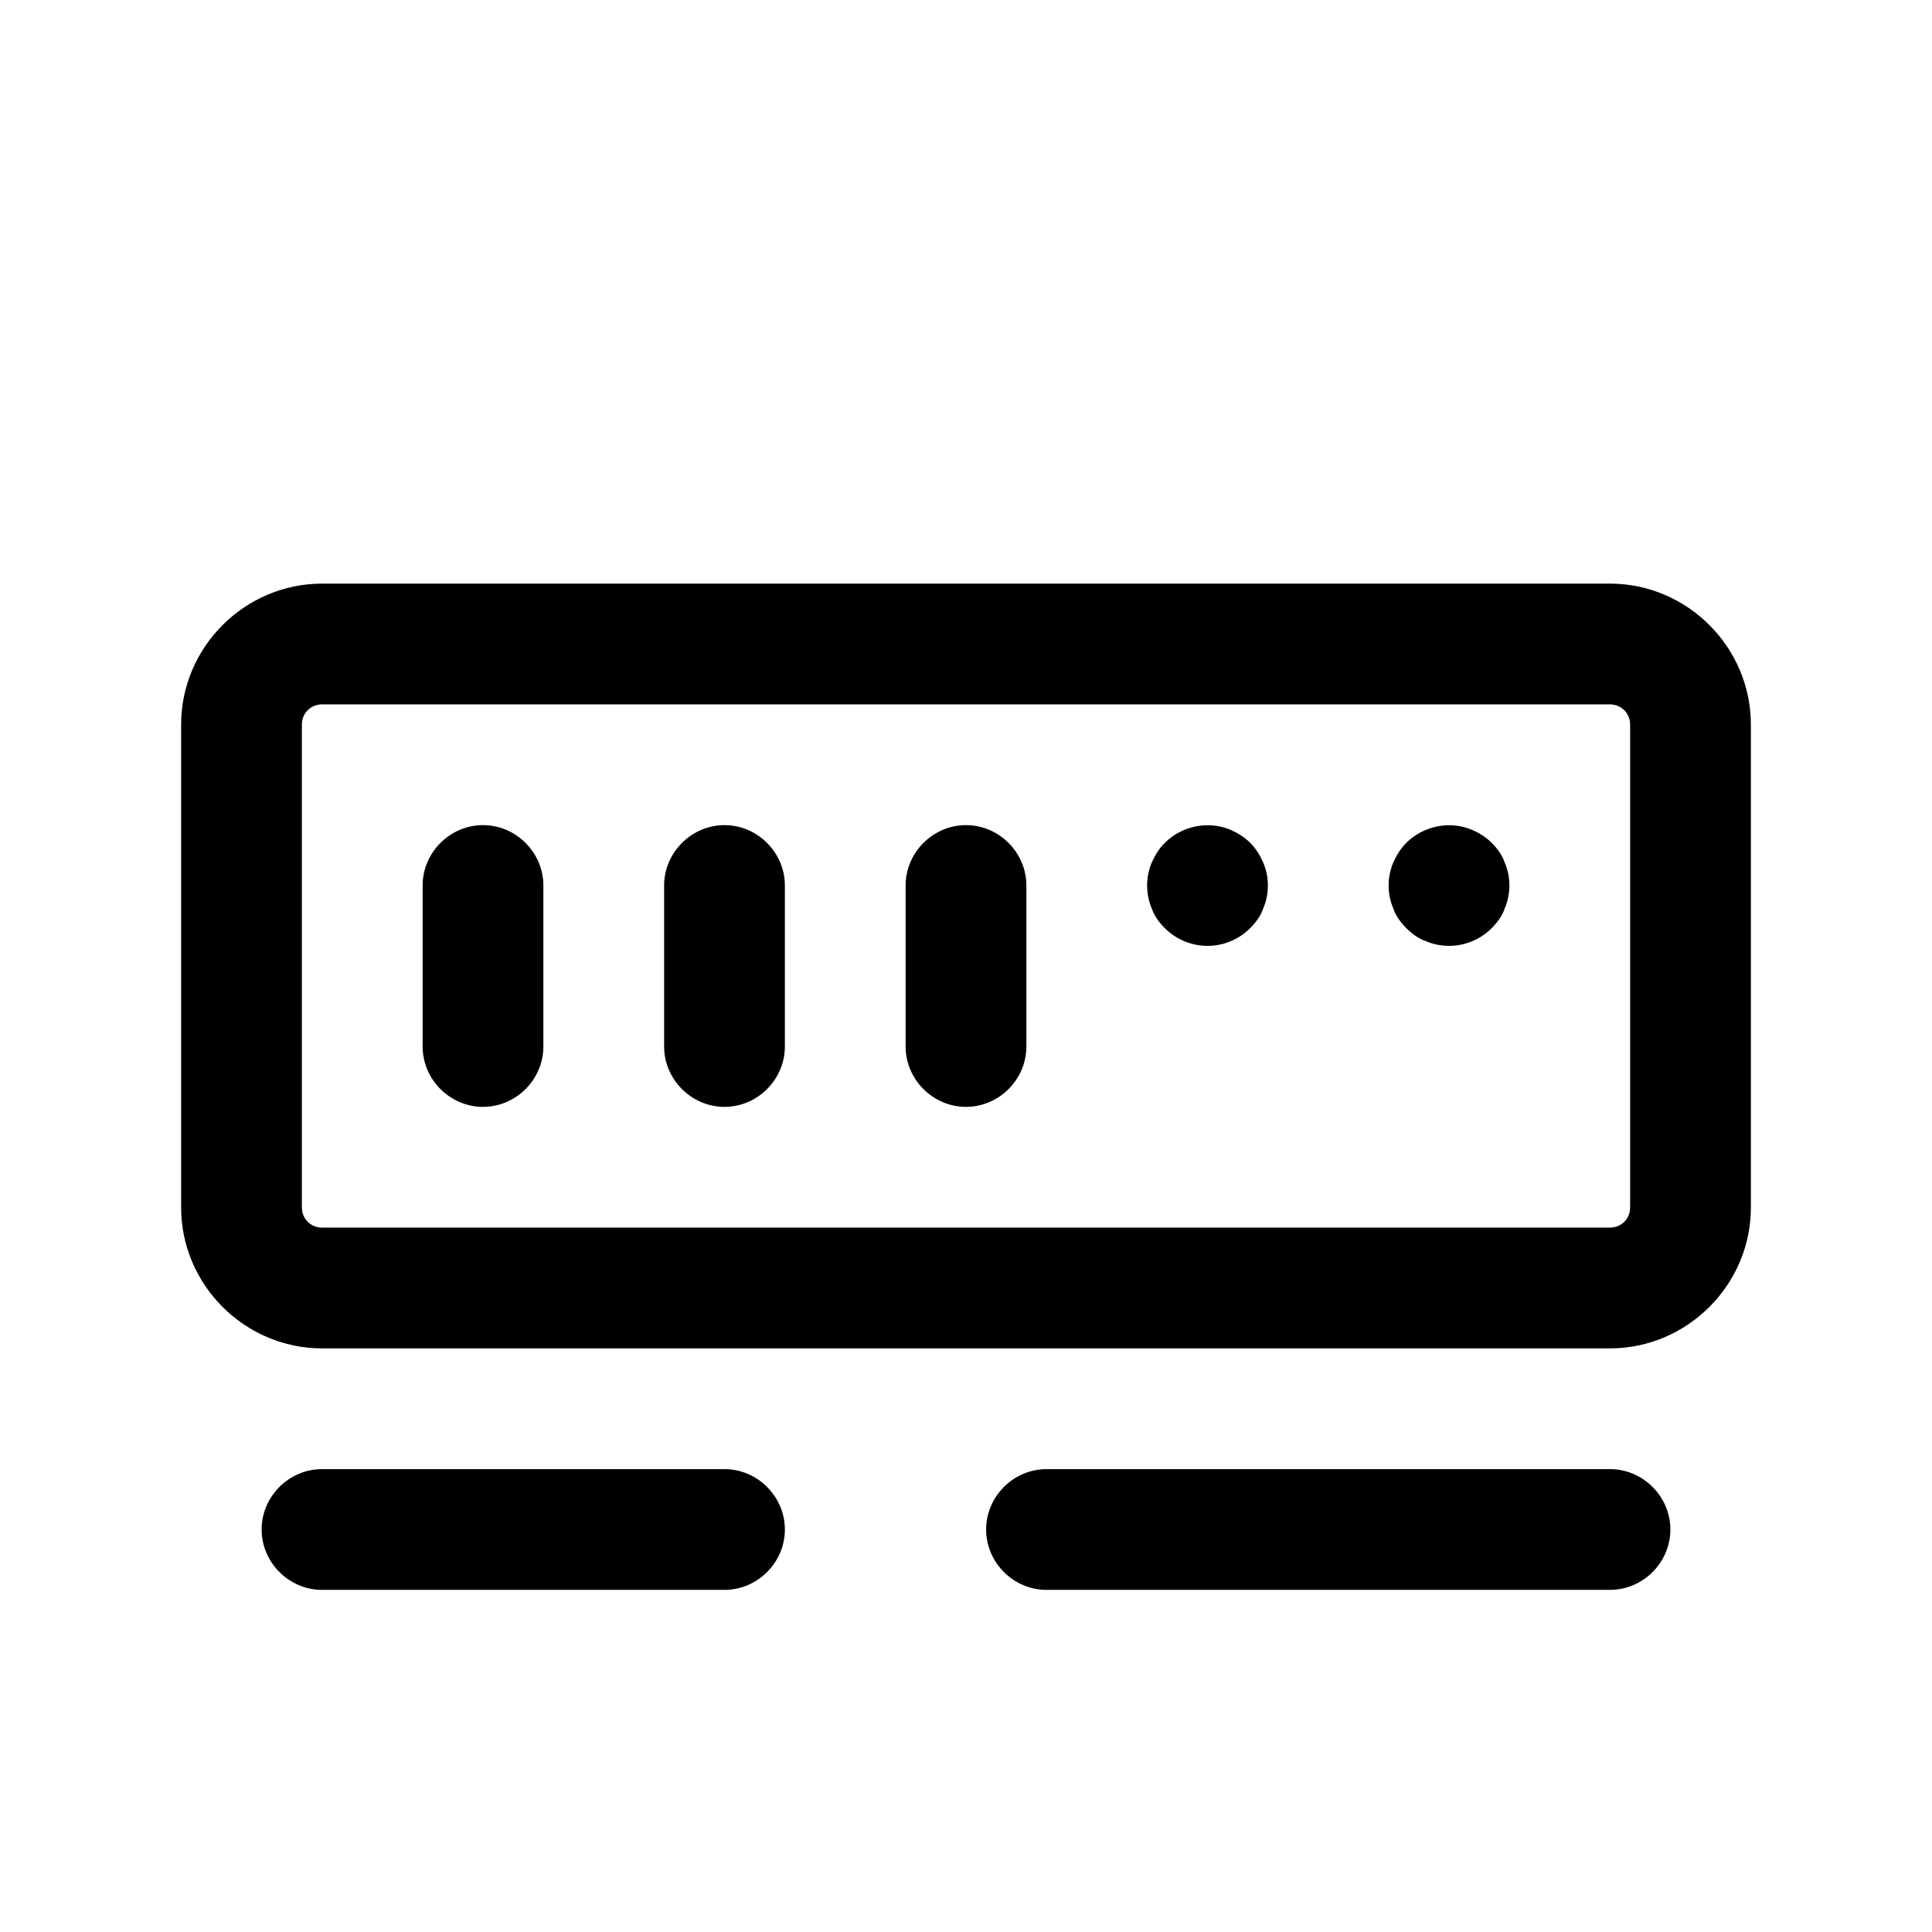 <svg width="24" height="24" viewBox="0 0 24 24" fill="none" xmlns="http://www.w3.org/2000/svg">
<path d="M20 7.25H4C3.04 7.25 2.25 8.04 2.25 9V15C2.25 15.96 3.04 16.75 4 16.75H20C20.96 16.75 21.75 15.96 21.75 15V9C21.75 8.04 20.96 7.25 20 7.25ZM20.25 15C20.25 15.14 20.14 15.25 20 15.25H4C3.86 15.25 3.75 15.14 3.75 15V9C3.75 8.86 3.86 8.75 4 8.75H20C20.14 8.75 20.25 8.86 20.25 9V15Z" fill="black"/>
<path d="M9 18.25H4C3.59 18.25 3.25 18.59 3.25 19C3.25 19.41 3.59 19.75 4 19.75H9C9.41 19.75 9.75 19.41 9.75 19C9.75 18.59 9.41 18.25 9 18.25Z" fill="black"/>
<path d="M20 18.25H13C12.59 18.25 12.25 18.59 12.25 19C12.25 19.41 12.59 19.75 13 19.75H20C20.41 19.75 20.75 19.41 20.75 19C20.75 18.59 20.41 18.25 20 18.25Z" fill="black"/>
<path d="M6 10.25C5.59 10.25 5.25 10.59 5.25 11V13C5.25 13.41 5.59 13.75 6 13.75C6.41 13.75 6.75 13.41 6.75 13V11C6.75 10.59 6.41 10.25 6 10.25Z" fill="black"/>
<path d="M9 10.25C8.59 10.25 8.25 10.59 8.25 11V13C8.25 13.41 8.59 13.75 9 13.75C9.41 13.75 9.75 13.41 9.75 13V11C9.75 10.59 9.41 10.25 9 10.25Z" fill="black"/>
<path d="M12 10.25C11.59 10.25 11.25 10.59 11.25 11V13C11.25 13.41 11.59 13.75 12 13.75C12.41 13.75 12.75 13.41 12.75 13V11C12.75 10.59 12.41 10.25 12 10.25Z" fill="black"/>
<path d="M15.53 10.47C15.46 10.4 15.38 10.35 15.29 10.31C15.01 10.19 14.68 10.26 14.47 10.47C14.4 10.54 14.35 10.62 14.31 10.71C14.27 10.8 14.25 10.9 14.25 11C14.25 11.1 14.27 11.2 14.31 11.29C14.34 11.38 14.4 11.46 14.47 11.53C14.61 11.67 14.8 11.75 15 11.75C15.2 11.75 15.39 11.67 15.53 11.53C15.6 11.46 15.66 11.38 15.69 11.29C15.73 11.2 15.75 11.1 15.75 11C15.75 10.9 15.73 10.8 15.69 10.71C15.65 10.62 15.6 10.54 15.53 10.47Z" fill="black"/>
<path d="M18.53 10.47C18.46 10.4 18.38 10.35 18.29 10.31C18.01 10.19 17.68 10.26 17.47 10.47C17.4 10.54 17.35 10.62 17.31 10.71C17.27 10.8 17.25 10.9 17.25 11C17.25 11.1 17.27 11.2 17.31 11.29C17.34 11.38 17.4 11.46 17.47 11.53C17.54 11.6 17.62 11.66 17.71 11.69C17.8 11.73 17.9 11.75 18 11.75C18.2 11.75 18.39 11.67 18.53 11.53C18.6 11.46 18.66 11.38 18.69 11.29C18.73 11.2 18.75 11.1 18.75 11C18.75 10.9 18.73 10.8 18.69 10.71C18.66 10.62 18.6 10.54 18.53 10.47Z" fill="black"/>
</svg>
